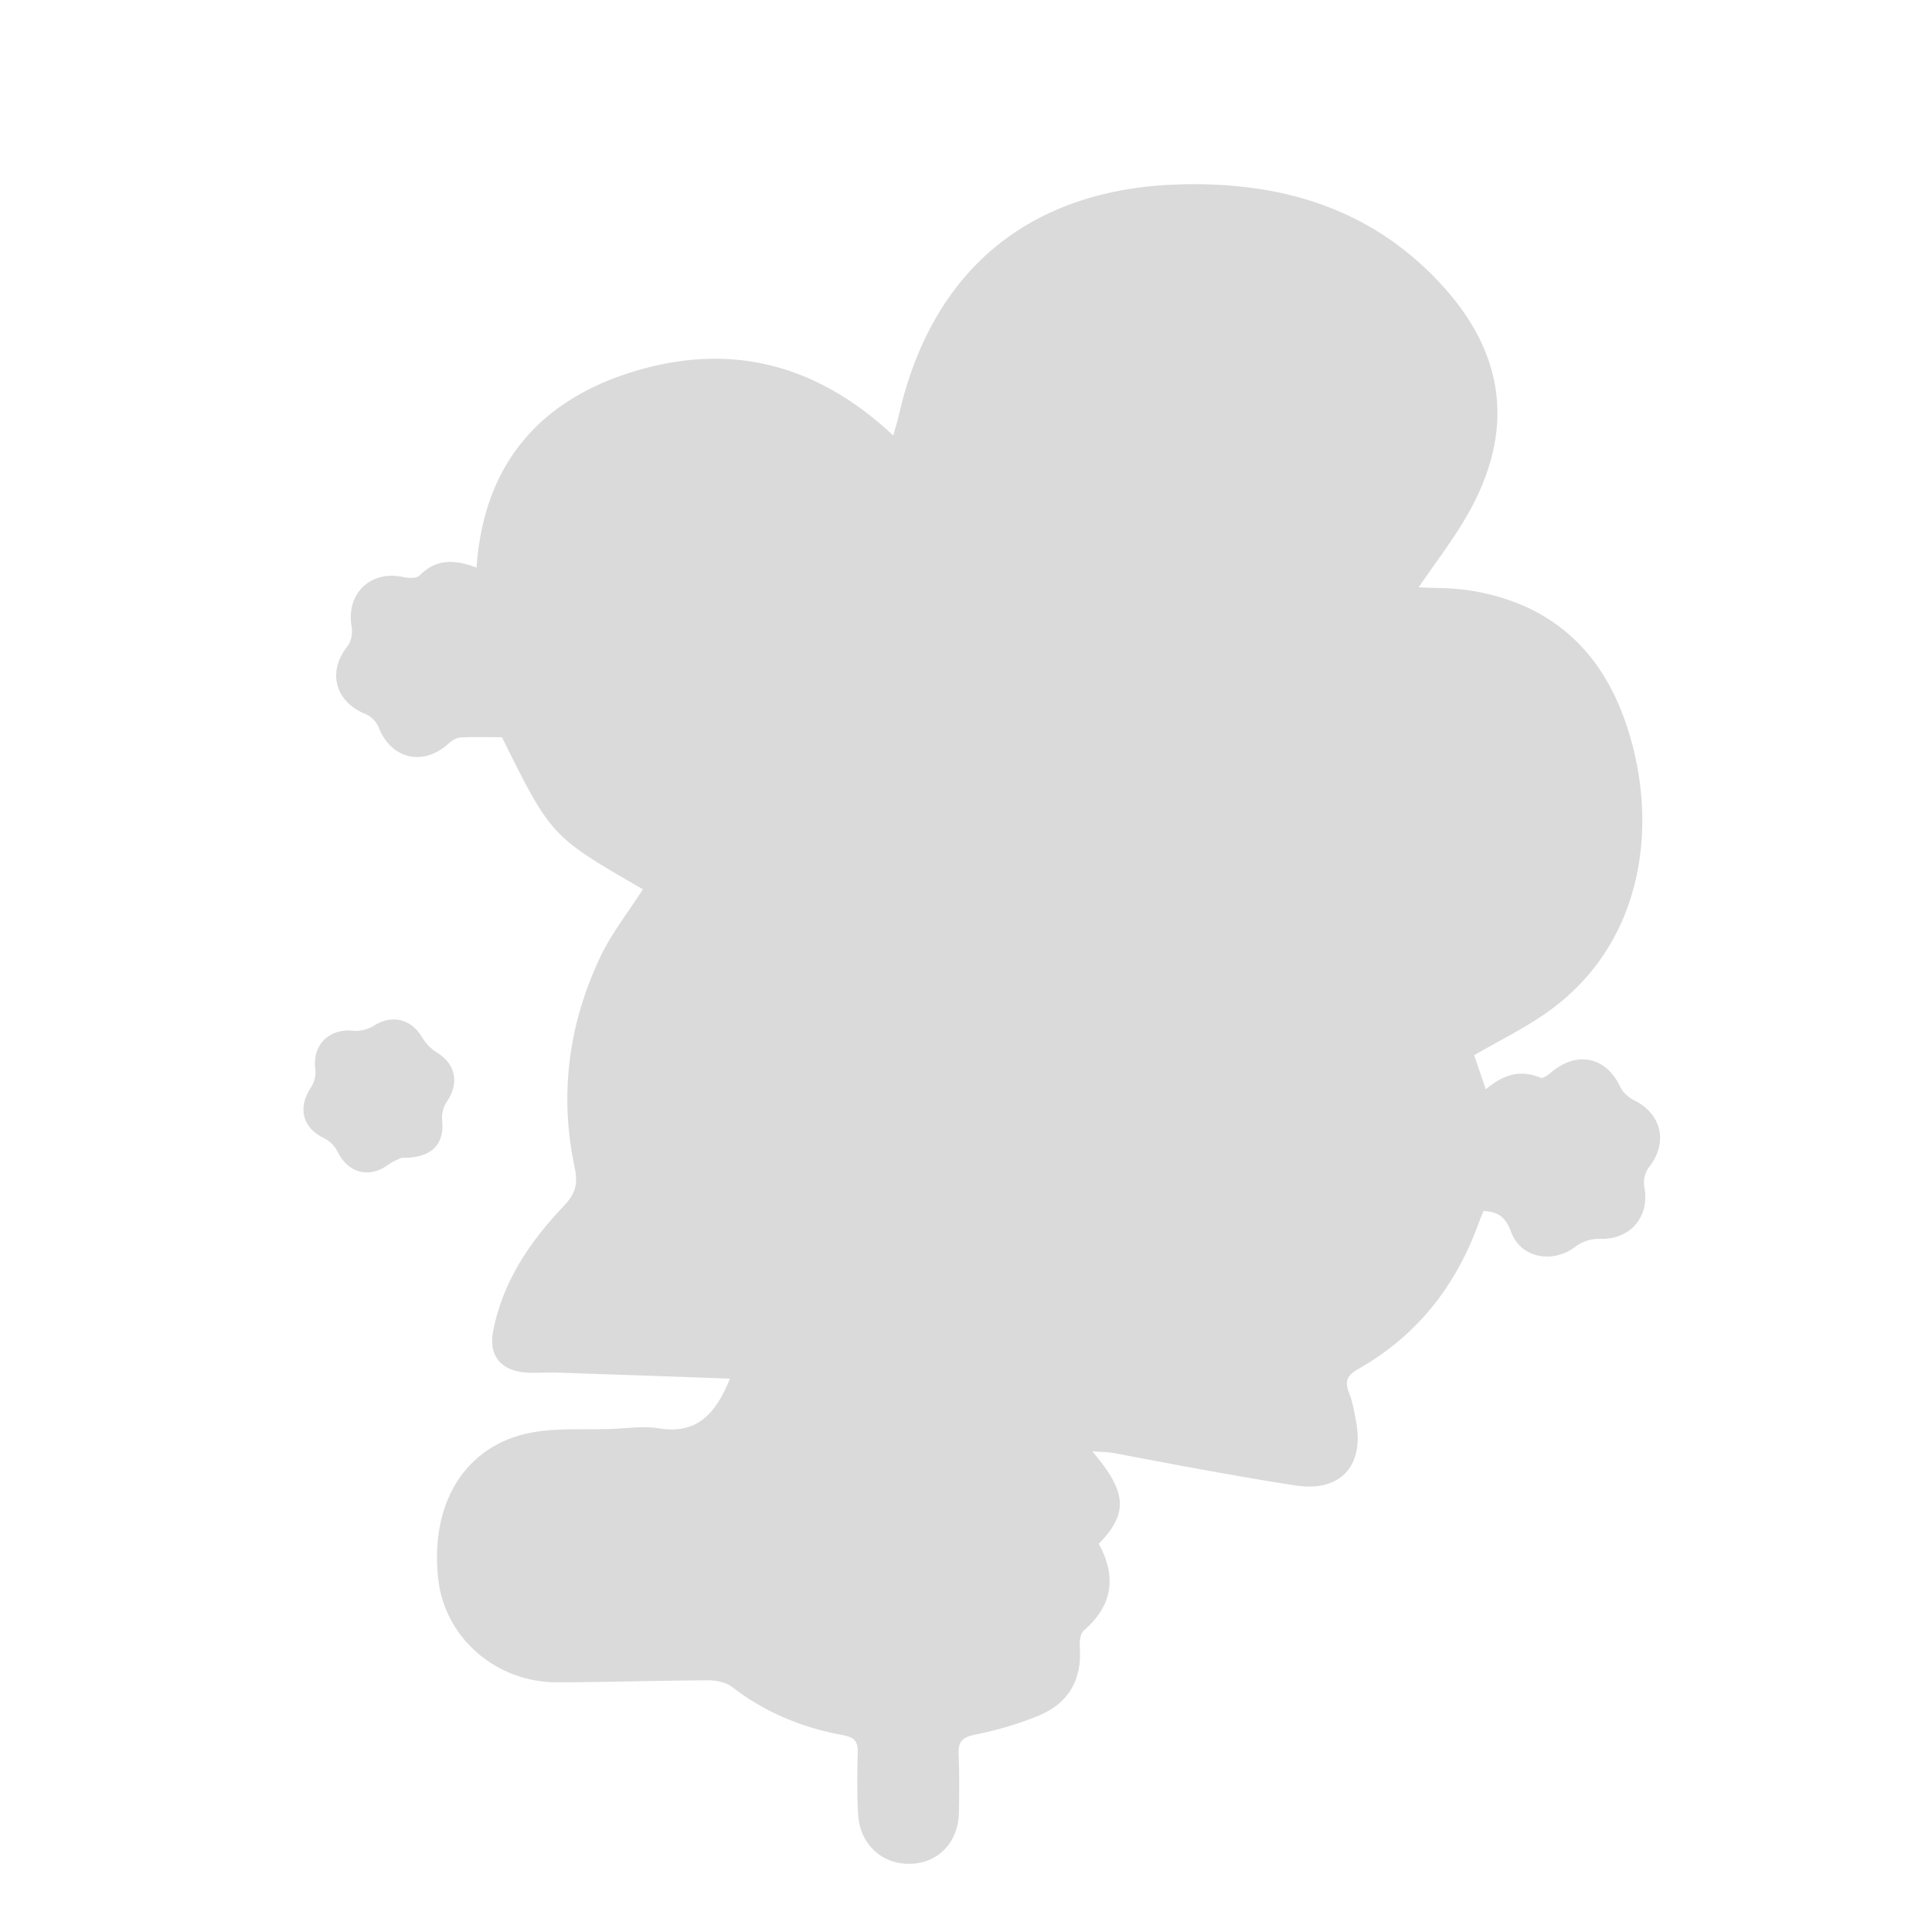 <?xml version="1.0" encoding="utf-8"?>
<!-- Generator: Adobe Illustrator 27.2.0, SVG Export Plug-In . SVG Version: 6.00 Build 0)  -->
<svg version="1.1" id="Layer_1" xmlns="http://www.w3.org/2000/svg" xmlns:xlink="http://www.w3.org/1999/xlink" x="0px" y="0px"
	 viewBox="0 0 512 512" style="enable-background:new 0 0 512 512;" xml:space="preserve">
<style type="text/css">
	.st0{fill:#DADADA;}
</style>
<path class="st0" d="M289.47,384.63c9.31,10.89,9.53,16.46,1.72,24.49c4.73,8.63,3.77,16.35-4.01,23.02
	c-0.95,0.81-1.12,2.99-1.02,4.5c0.59,8.52-3,14.71-10.72,17.94c-5.48,2.29-11.3,3.97-17.13,5.14c-3.44,0.69-4.4,1.97-4.26,5.21
	c0.21,5.16,0.18,10.33,0.07,15.5c-0.17,7.89-5.58,13.41-13.05,13.51c-7.41,0.1-13.2-5.24-13.66-13.05c-0.32-5.48-0.26-11-0.1-16.49
	c0.09-2.91-0.92-4.02-3.81-4.55c-10.79-1.96-20.71-5.98-29.49-12.79c-1.64-1.27-4.27-1.77-6.43-1.76c-13.33,0.05-26.66,0.51-40,0.53
	c-16.16,0.02-29.67-11.83-31.43-27.23c-2.29-20.1,7-35.48,24.4-38.9c6.94-1.36,14.27-0.76,21.42-1.01
	c4.16-0.15,8.44-0.85,12.48-0.18c10.12,1.69,15.19-3.67,18.99-13.16c-15.6-0.55-30.82-1.1-46.05-1.61c-2.99-0.1-6.04,0.28-8.98-0.11
	c-6.19-0.82-8.91-4.83-7.71-10.98c2.55-13.07,9.74-23.61,18.68-33.02c2.92-3.07,3.89-5.64,2.95-10.03
	c-4.16-19.35-1.7-38.17,6.75-55.99c3-6.34,7.49-11.98,11.3-17.93c-24.32-14.04-24.32-14.04-37.37-40.31c-4,0-7.53-0.13-11.03,0.08
	c-1.09,0.07-2.3,0.87-3.16,1.65c-6.74,6.1-15.21,4.05-18.5-4.37c-0.54-1.39-1.95-2.88-3.31-3.43c-8.25-3.29-10.37-11.22-4.88-18.11
	c0.97-1.22,1.35-3.45,1.06-5.05c-1.58-8.75,4.94-15.11,13.66-13.22c1.38,0.3,3.51,0.42,4.29-0.37c4.25-4.34,9.03-4.46,15.15-2.13
	c1.89-27.78,17.16-44.97,43.08-52.4c25.27-7.24,47.69-1.07,67.34,17.4c0.53-1.9,1.06-3.52,1.44-5.17
	c8.75-38.82,34.84-60.34,74.69-61.39c26.24-0.69,49.78,6.03,68.39,25.73c17.82,18.87,20.46,39.62,7.51,62.12
	c-3.71,6.44-8.31,12.36-12.79,18.94c4.4,0.23,8.67,0.12,12.83,0.72c20.51,2.98,34.49,14.46,41.54,33.74
	c9.64,26.34,6.32,59.97-21.13,78.74c-5.73,3.92-12.02,7.03-18.53,10.78c0.88,2.57,1.9,5.58,3.09,9.06c4.5-3.86,9.12-5.39,14.53-3.06
	c0.61,0.26,1.97-0.73,2.76-1.41c6.84-5.85,14.61-4.17,18.36,3.84c0.66,1.42,2.13,2.77,3.56,3.47c7.47,3.65,9.17,11.35,4,17.84
	c-0.99,1.24-1.54,3.44-1.23,4.98c1.64,8.05-3.7,14.3-11.82,13.95c-2.12-0.09-4.71,0.74-6.38,2.05c-5.94,4.64-14.56,3.1-17.08-3.88
	c-1.33-3.67-3.2-5.38-7.31-5.54c-0.48,1.2-1.04,2.53-1.54,3.89c-6.05,16.39-16.35,29.29-31.6,37.95c-2.88,1.63-3.75,3.12-2.51,6.26
	c1.02,2.6,1.5,5.45,1.97,8.23c1.95,11.48-4.49,18.16-15.99,16.43c-8.39-1.26-16.75-2.77-25.11-4.27
	c-7.86-1.41-15.69-2.97-23.55-4.41C293.43,384.78,292,384.81,289.47,384.63z"/>
<path class="st0" d="M106.43,306.84c-0.29,0.15-2.07,0.74-3.51,1.81c-5.1,3.77-10.74,2.25-13.54-3.57
	c-0.66-1.38-2.04-2.74-3.42-3.39c-5.8-2.73-7.18-8.11-3.51-13.58c0.86-1.28,1.33-3.23,1.11-4.75c-0.89-6.38,3.64-10.93,10.05-10.2
	c1.78,0.2,3.97-0.39,5.51-1.36c4.78-3.01,9.86-1.81,12.73,3.1c0.91,1.56,2.32,3.04,3.86,3.98c5.1,3.12,6.1,8.1,2.66,13.16
	c-0.87,1.29-1.38,3.21-1.21,4.75C117.86,303.16,114.57,306.97,106.43,306.84z"/>
</svg>
